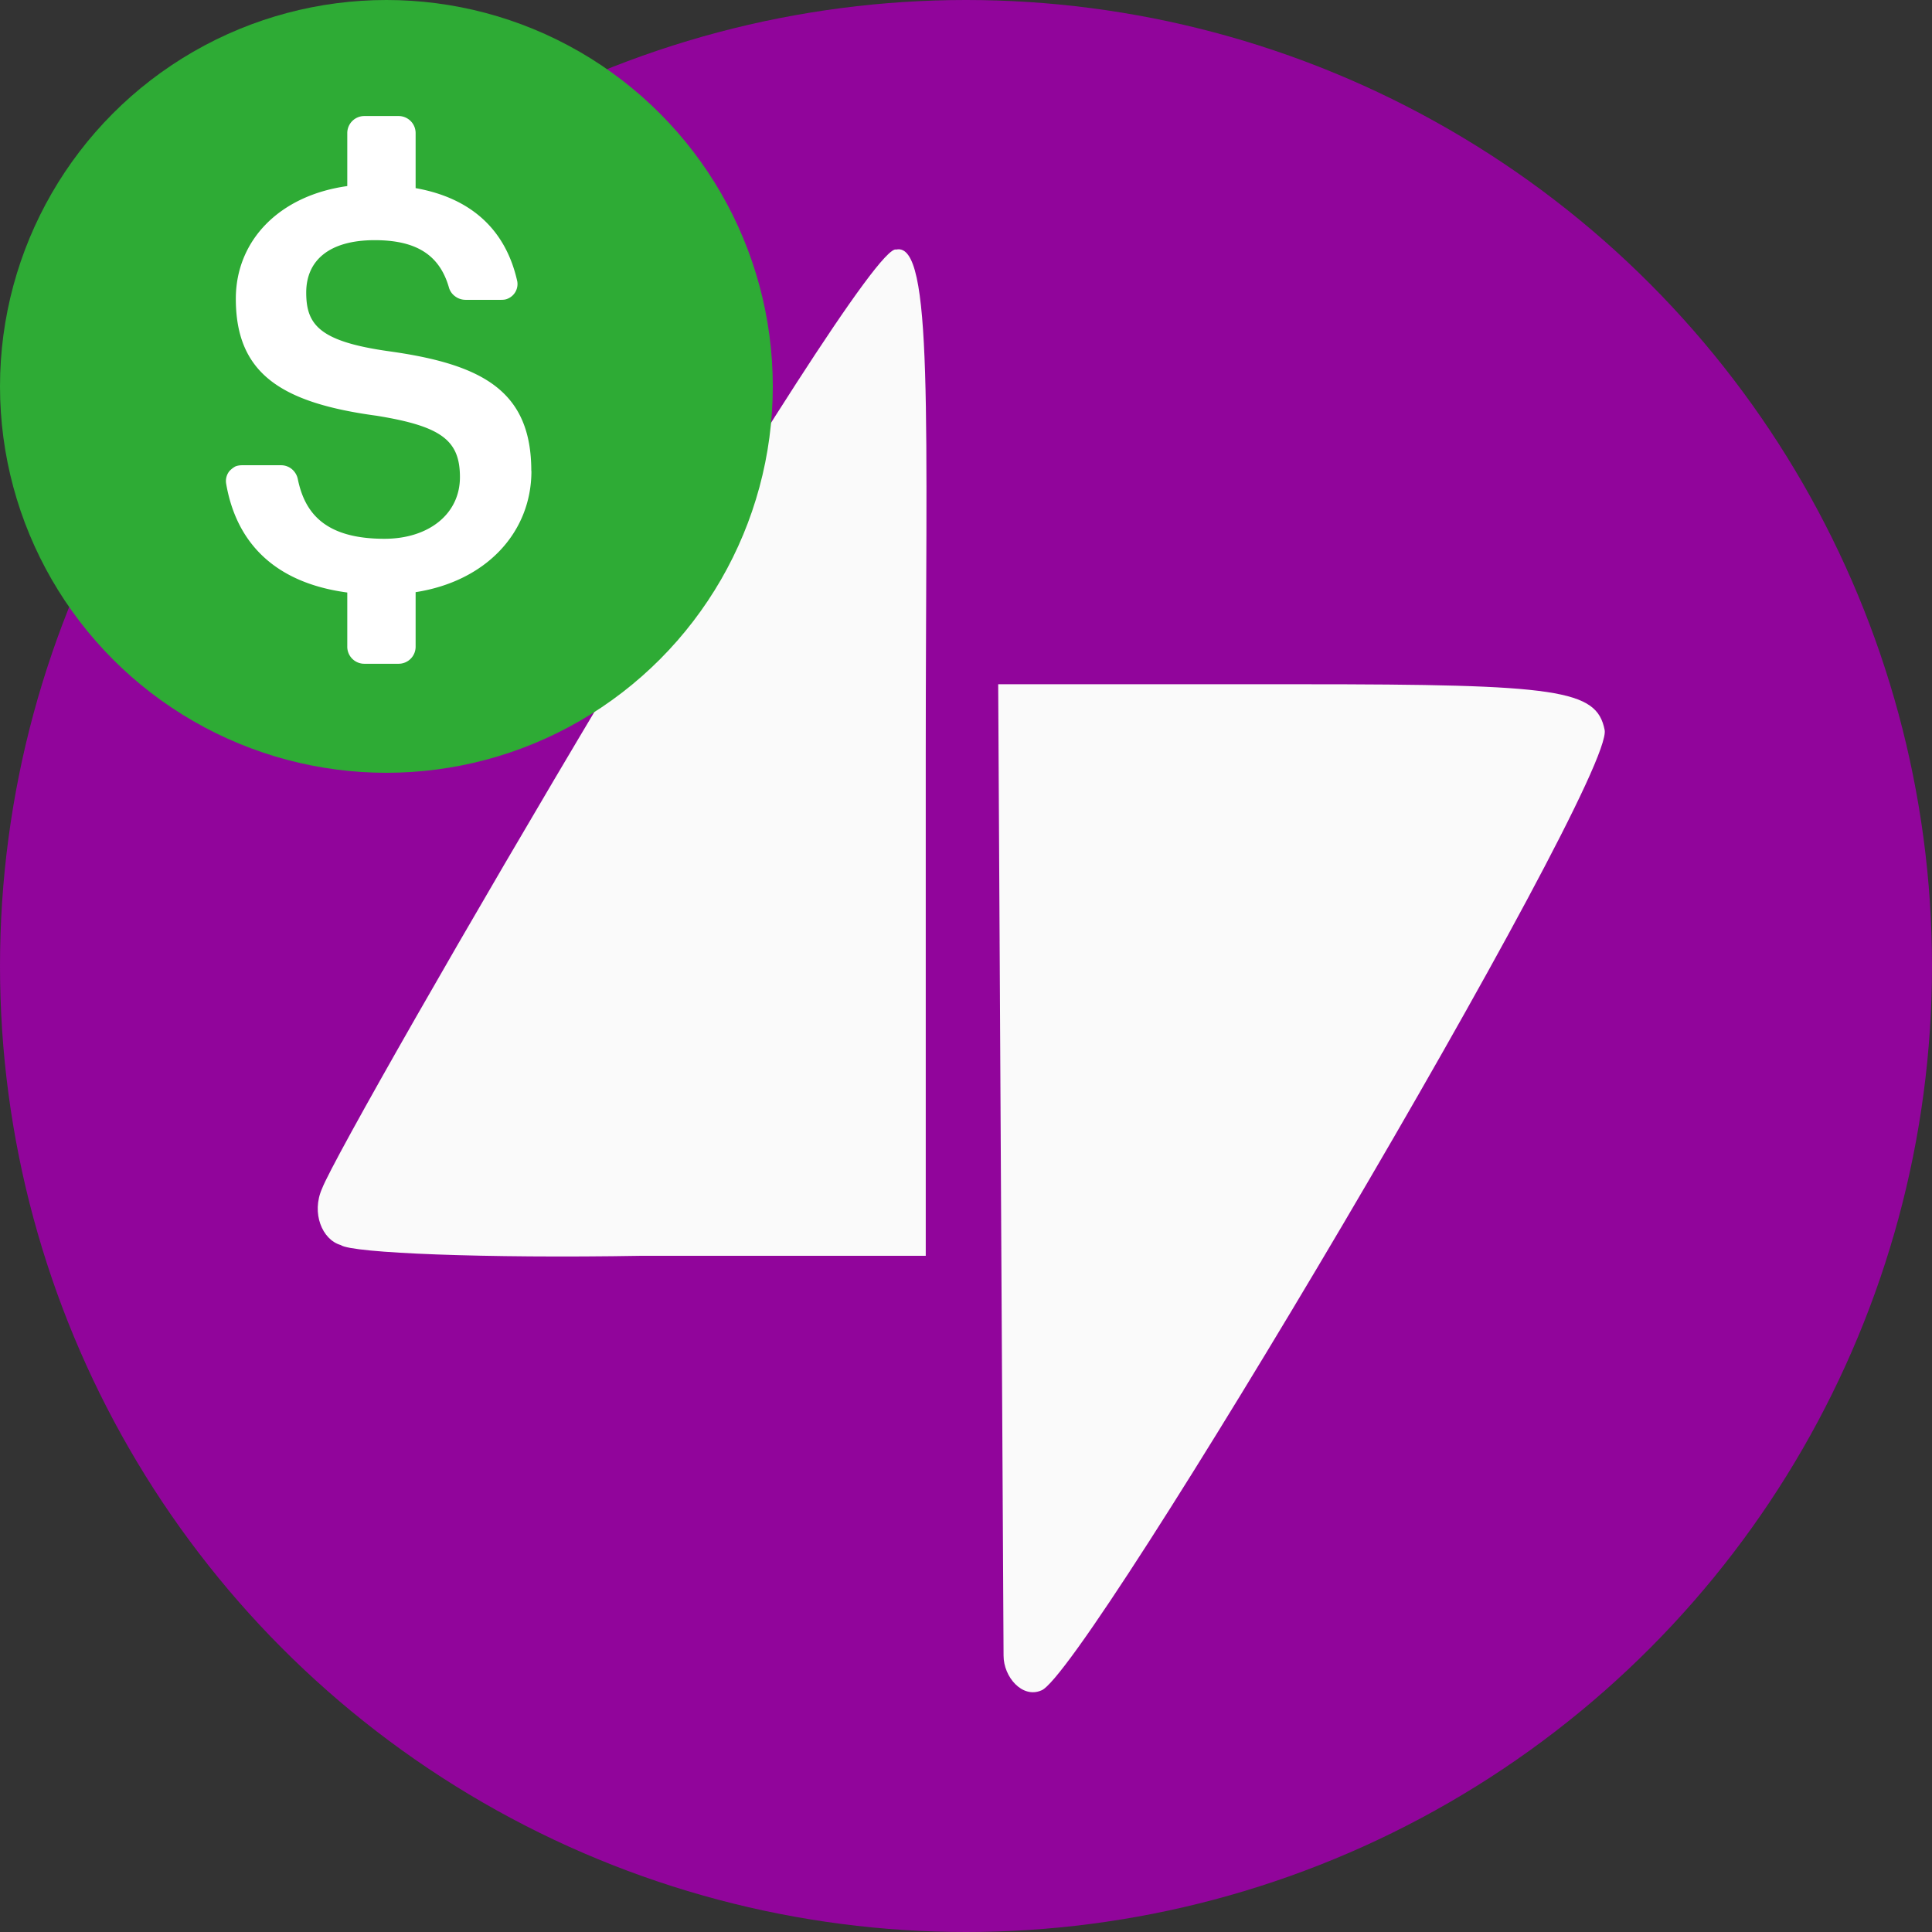 <svg xmlns="http://www.w3.org/2000/svg" viewBox="0 0 720 720">
    <rect x="0" y="0" width="720" height="720" fill="#333333" stroke="none"/>
    <g>
        <circle cx="360" cy="360" r="360" fill="rgb(145,5,155)" />
        <g fill="rgb(250,250,250)">
            <path d="m 374 617 l -2 -362 l 113 0 c 96 0 110 2 113 17 c 4 19 -194 353 -210 358 c -7 3 -14 -5 -14 -13 z" />
            <path d="m 127 464 c -7 -2 -11 -12 -7 -21 c 8 -21 202 -354 214 -350 c 14 -3 11 63 11 188 l 0 187 l -106 0 c -58 1 -108 -1 -112 -4 z"></path>
        </g>
    </g>
    <g transform="scale(4.5)">
        <circle cx="32" cy="32" r="32" fill="#2eab35" />
        <path fill="#FFF" d="m 44 39 c 0 -6.61 -4.02 -8.83 -11.79 -9.91 c -5.75 -0.81 -6.85 -2.19 -6.85 -4.86 c 0 -2.69 1.94 -4.34 5.67 -4.34 c 3.39 0 5.35 1.18 6.14 3.89 a 1.36 1.36 90 0 0 0.52 0.76 a 1.43 1.43 90 0 0 0.86 0.29 h 2.96 c 0.21 0 0.39 -0.02 0.57 -0.11 a 1.31 1.31 90 0 0 0.76 -1.41 c -0.96 -4.33 -3.87 -6.92 -8.42 -7.73 v -4.54 a 1.41 1.41 90 0 0 -1.41 -1.43 h -2.84 a 1.41 1.41 90 0 0 -1.41 1.41 v 4.39 c -5.67 0.79 -9.23 4.54 -9.23 9.33 c 0 6.2 3.76 8.62 11.66 9.69 c 5.38 0.87 6.9 2.04 6.9 5.09 s -2.59 5.1 -6.25 5.1 c -4.94 0 -6.61 -2.15 -7.18 -4.96 a 1.46 1.46 90 0 0 -0.49 -0.81 a 1.39 1.39 90 0 0 -0.89 -0.32 h -3.24 c -0.18 0 -0.39 0.03 -0.55 0.1 c -0.18 0.1 -0.32 0.21 -0.47 0.36 a 1.31 1.31 90 0 0 -0.29 1.07 c 0.81 4.71 3.84 8.18 10.03 9.01 v 4.47 a 1.41 1.41 90 0 0 1.41 1.43 h 2.84 a 1.41 1.41 90 0 0 1.41 -1.43 v -4.5 c 5.86 -0.91 9.59 -4.96 9.59 -10.03 z"/>
    </g>
</svg>